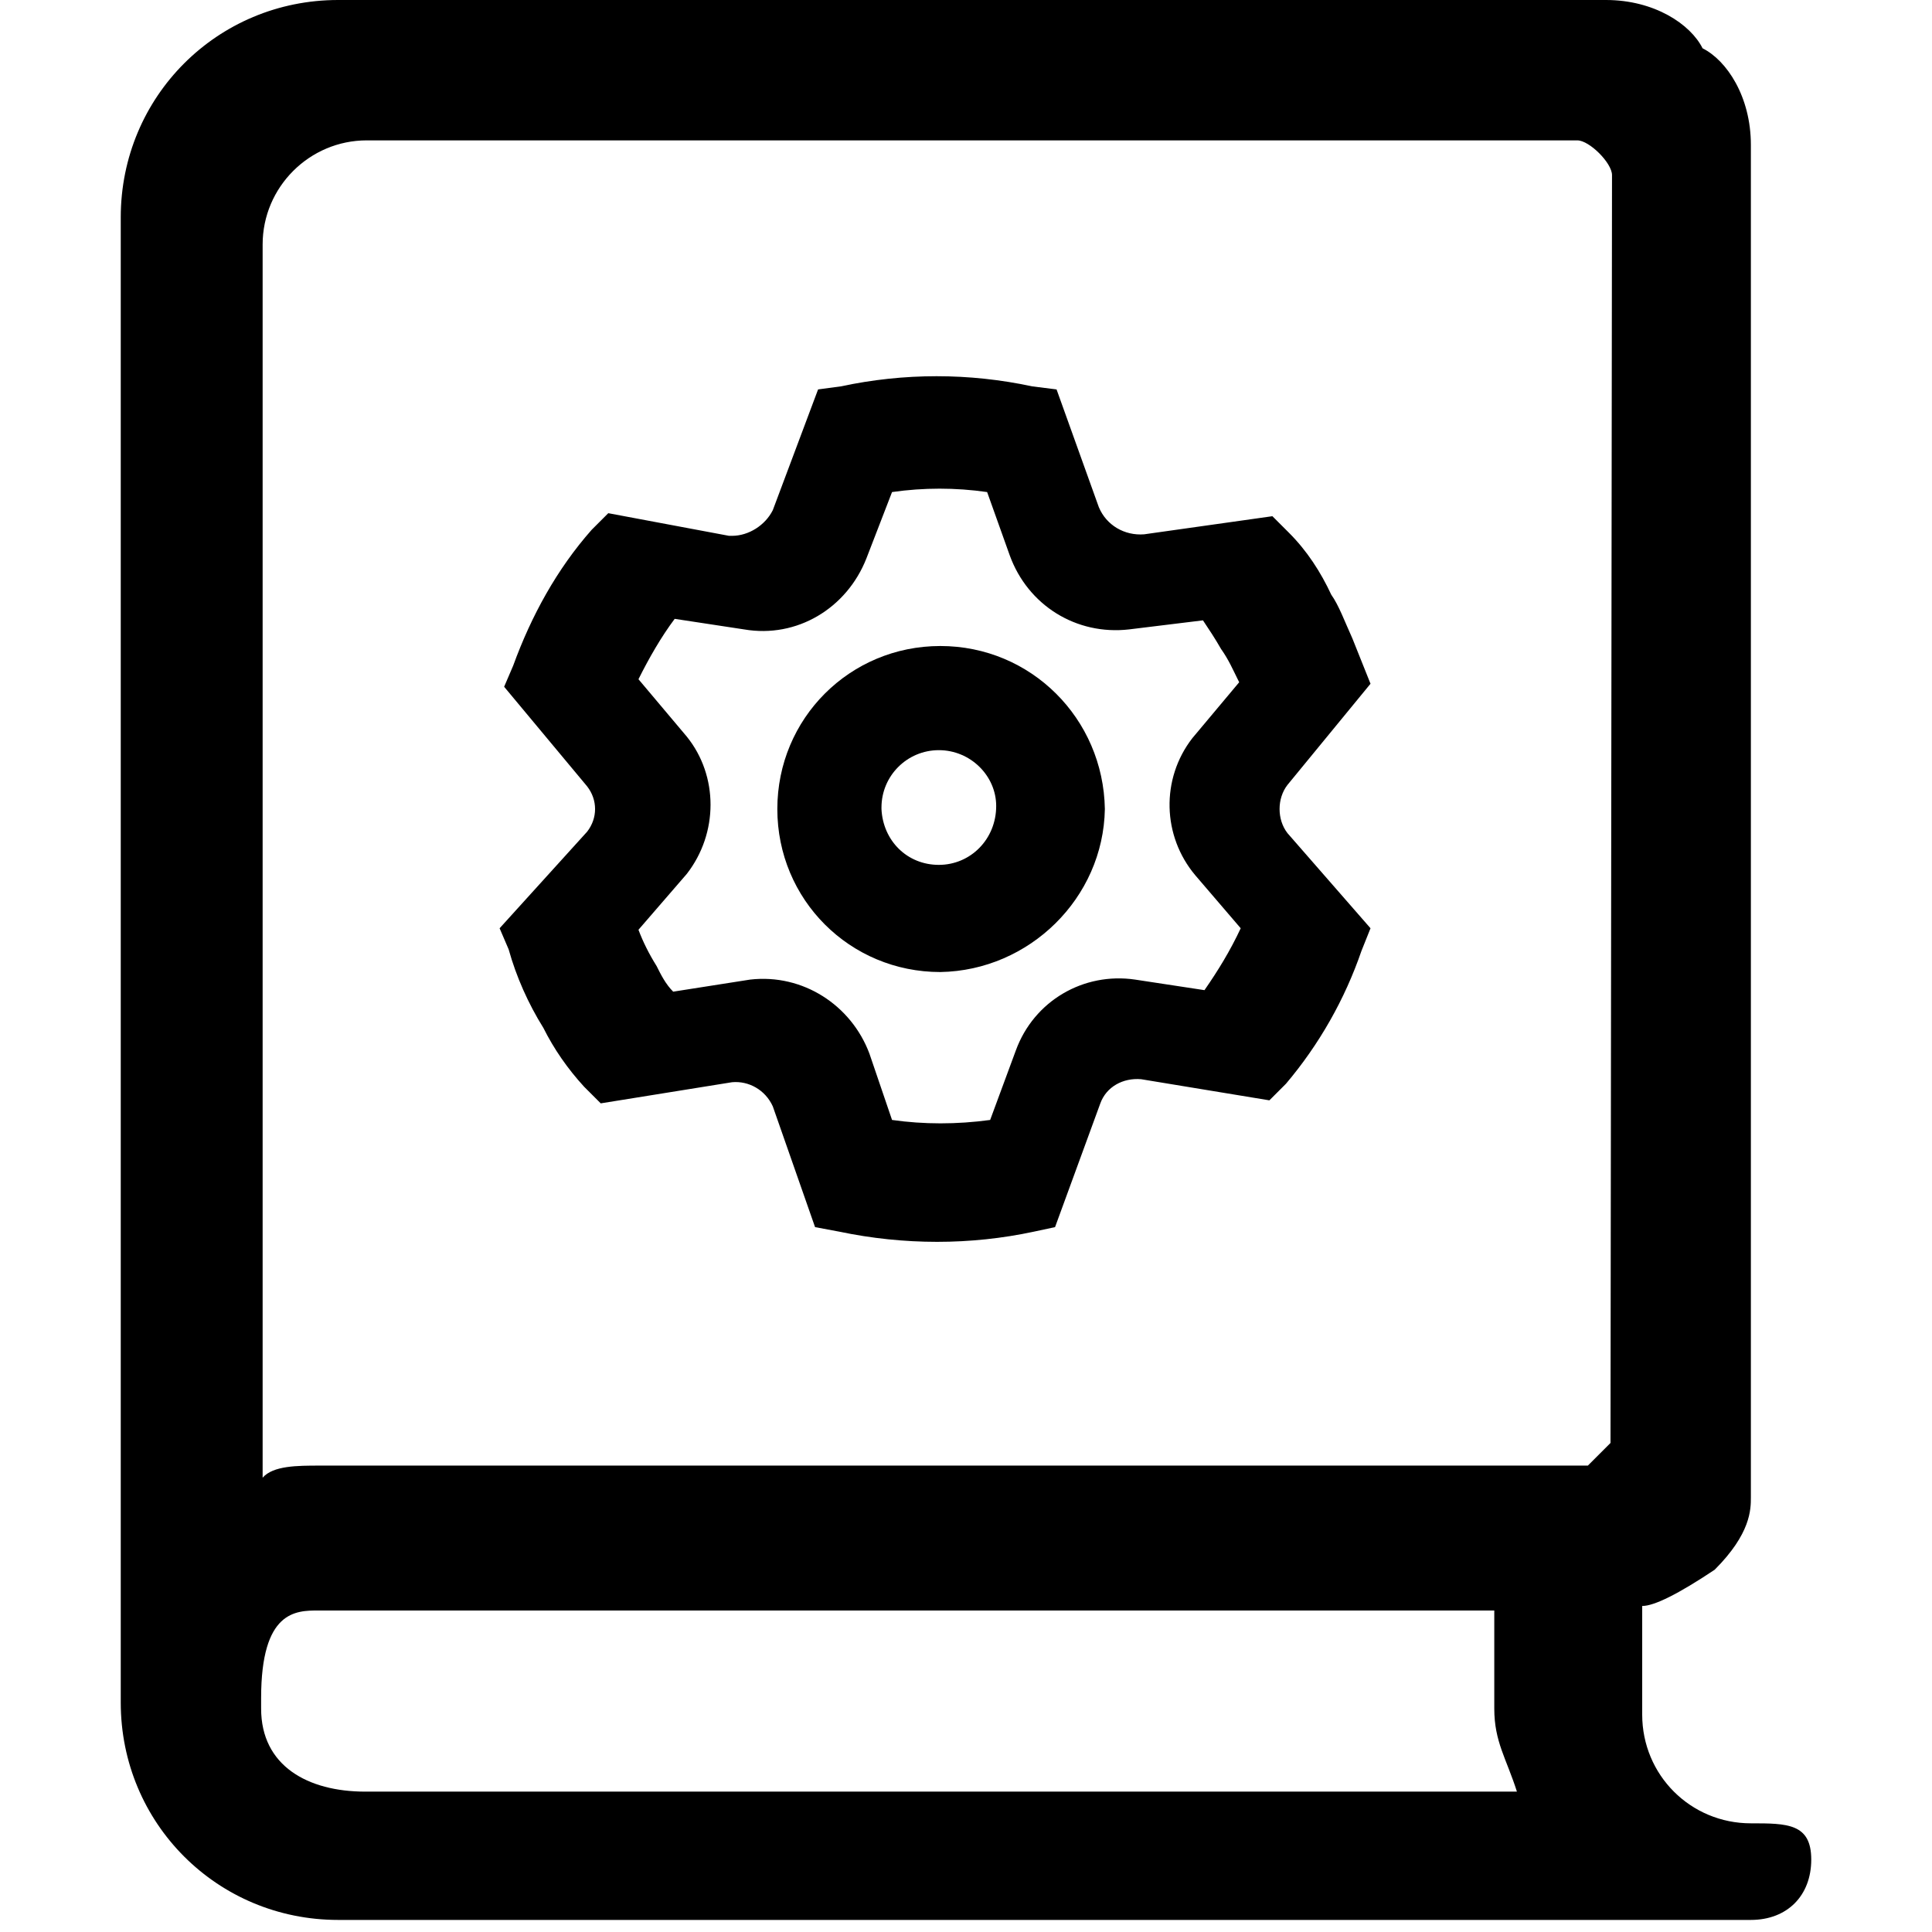 <?xml version="1.0" standalone="no"?><!DOCTYPE svg PUBLIC "-//W3C//DTD SVG 1.1//EN" "http://www.w3.org/Graphics/SVG/1.1/DTD/svg11.dtd"><svg t="1761928046486" class="icon" viewBox="0 0 1024 1024" version="1.1" xmlns="http://www.w3.org/2000/svg" p-id="4757" xmlns:xlink="http://www.w3.org/1999/xlink" width="32" height="32"><path d="M371.2 486.4s6.4 6.4 0 0c6.4 6.4 6.4 6.4 0 0zM652.8 377.6s0-6.4 0 0c0-6.4 0-6.4 0 0 0-6.4 0-6.4 0 0zM928 966.4c-32 0-57.6-25.6-57.6-57.6v-57.6c6.4 0 19.2-6.4 38.4-19.2 19.2-19.2 19.2-32 19.2-38.4V76.8c0-25.6-12.8-44.8-25.6-51.2-6.4-12.8-25.6-25.6-51.2-25.6h-672C115.2 0 64 51.2 64 115.2v787.2c0 64 51.2 115.2 115.2 115.2H928c19.2 0 32-12.8 32-32s-12.8-19.2-32-19.2z m-734.4-16.8c-30.4 0-55.2-13.6-55.2-44v-5.6c0-46.4 18.4-46.4 30.4-46.4H792v52c0 17.6 6.4 26.4 12 44H193.6z m660-184.8l-12 12h-672c-12 0-24.8 0-30.4 6.4V129.6c0-30.4 24.8-55.2 55.2-55.2h641.6c6.4 0 18.4 12 18.4 18.4l-0.8 672z" p-id="4758"></path><path d="M498.4 342.4c-48 0-86.4 38.4-86.4 86.4s38.4 86.4 86.4 86.4c47.2-0.8 86.4-39.2 87.2-86.4-0.8-48-39.2-86.4-87.2-86.4z m-0.8 116c-16.8 0-29.6-12.8-30.4-29.6v-0.8c0-16.8 13.6-30.4 30.4-30.4 16.8 0 30.4 13.6 30.4 29.6 0 17.6-13.6 31.2-30.4 31.2z" p-id="4759"></path><path d="M682.4 416l44-53.6-4.8-12-4.8-12c-4-8.8-7.2-17.6-11.2-23.2-5.6-12-12.8-23.2-22.4-32.8l-8.8-8.8-68 9.6c-10.4 0.8-20-4.8-24-14.4L560 206.4l-12.8-1.6c-33.6-7.2-68-7.2-101.6 0l-12 1.6-24 64c-4 8-12.8 13.6-21.6 13.6h-1.6l-64-12-8.8 8.8c-18.4 20.8-32 45.6-41.6 72l-4.8 11.2 44 52.8c5.6 7.2 5.6 16.8 0 24l-46.4 51.2 4.8 11.2c4 14.4 10.4 28.8 18.4 41.6 5.6 11.2 12.8 21.6 21.6 31.2l8.8 8.8 69.6-11.2c8.8-0.8 17.6 4 21.6 12.8l22.4 64 12.8 2.4c34.4 7.2 69.6 7.2 103.2 0l11.2-2.4 24-65.6c3.2-8.8 12-13.6 21.6-12.8l68 11.2 8.8-8.8c17.6-20.8 31.2-44.8 40-70.4l4.8-12-44-50.4c-5.6-7.2-5.6-18.4 0-25.6z m-44 108.8l-36.8-5.6c-27.2-4-53.6 11.2-63.2 37.6l-13.6 36.8c-17.6 2.4-35.2 2.4-52 0l-12-35.2c-9.6-25.6-35.2-42.4-63.2-39.2l-40.8 6.4c-4-4-6.4-8.8-8.8-13.6-4-6.4-7.2-12.8-9.6-19.2l25.6-29.6c16.8-21.6 16.8-52 0-72.8L338.4 360c5.6-11.2 12-22.4 19.2-32l36.8 5.6c28 4.8 54.4-11.2 64.8-37.6l13.6-35.2c16.8-2.4 33.6-2.4 50.4 0l12 33.6c9.6 26.4 35.2 42.4 63.2 39.2l39.2-4.8c3.2 4.8 6.4 9.6 9.6 15.2 4 5.6 6.4 11.2 8.8 16l0.8 1.6-24.8 29.6c-16.8 21.6-16 52 1.6 72.8l24 28c-5.6 12-12 22.4-19.2 32.8z" p-id="4760"></path></svg>